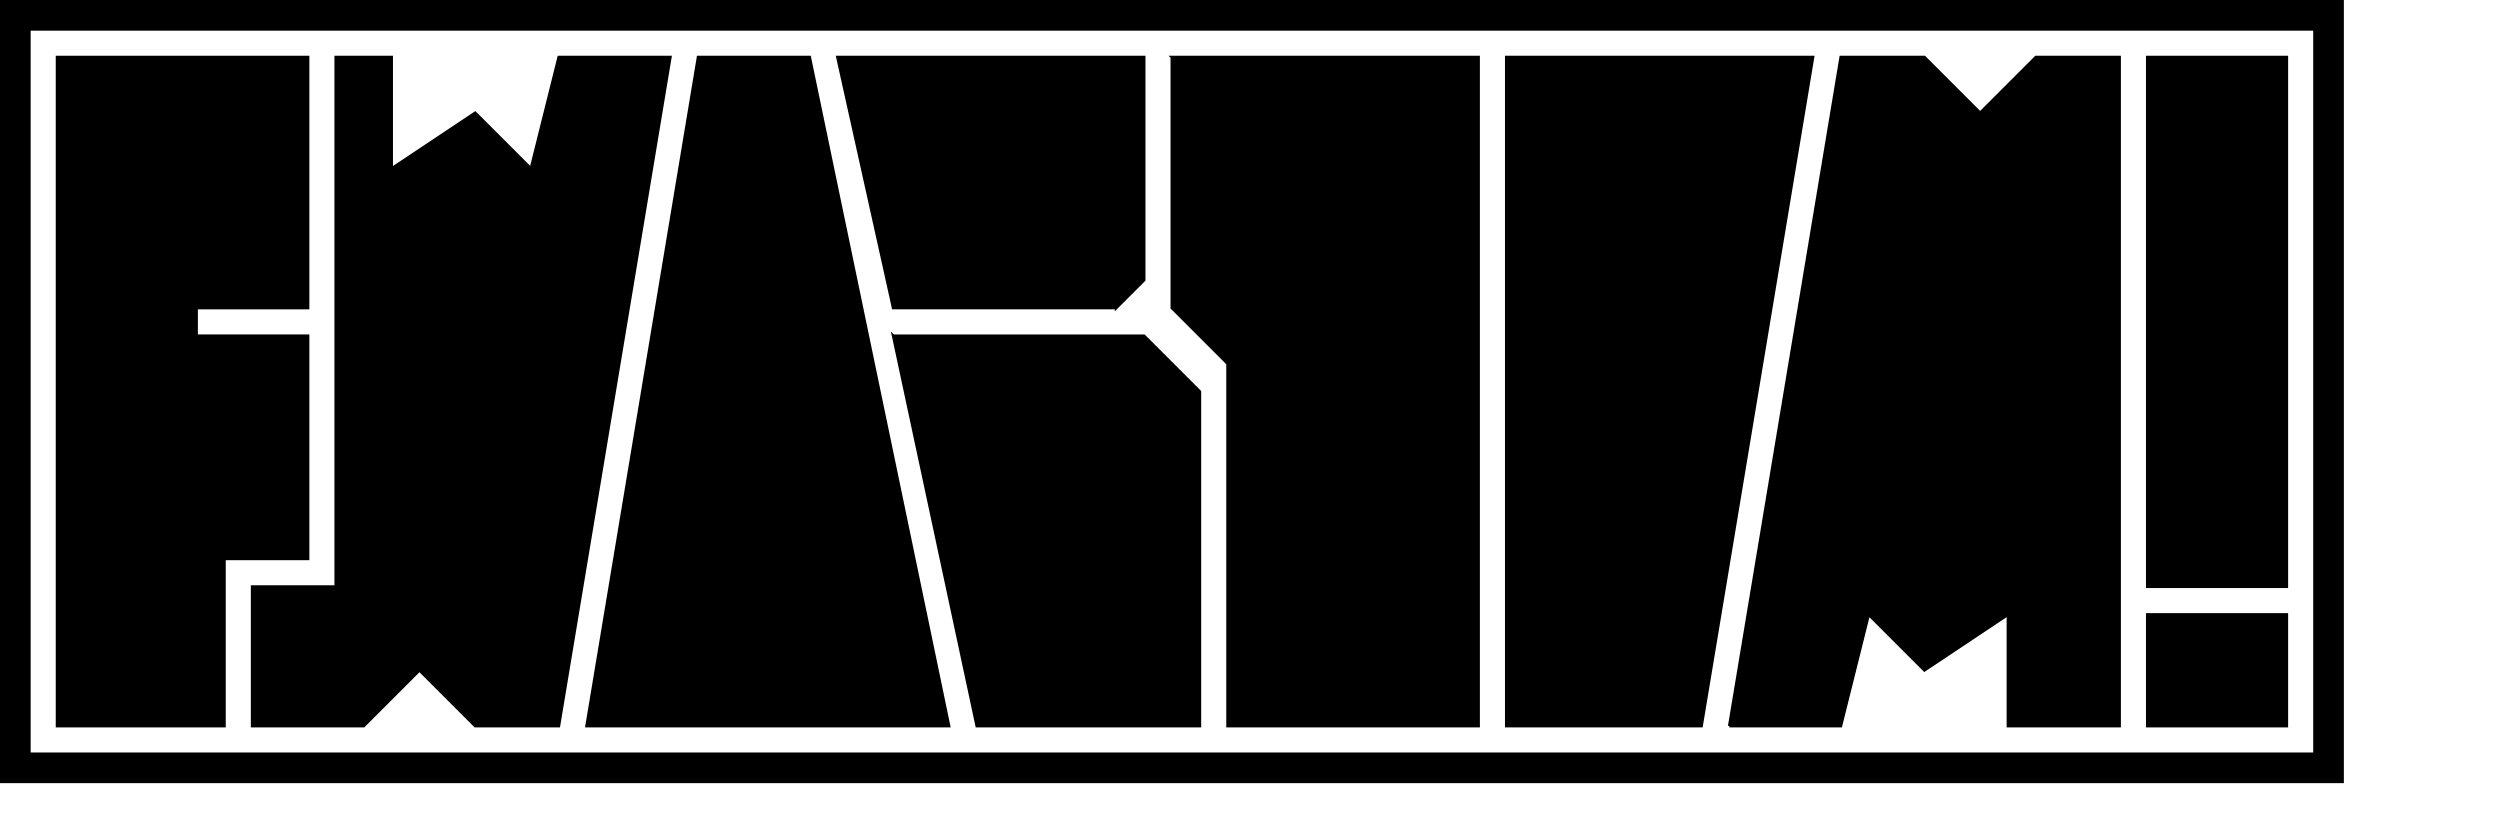 <?xml version="1.0" encoding="UTF-8" standalone="no"?>
<!-- Created with Inkscape (http://www.inkscape.org/) -->

<svg
   xmlns:dc="http://purl.org/dc/elements/1.1/"
   xmlns:cc="http://creativecommons.org/ns#"
   xmlns:rdf="http://www.w3.org/1999/02/22-rdf-syntax-ns#"
   xmlns:svg="http://www.w3.org/2000/svg"
   xmlns="http://www.w3.org/2000/svg"
   xmlns:sodipodi="http://sodipodi.sourceforge.net/DTD/sodipodi-0.dtd"
   xmlns:inkscape="http://www.inkscape.org/namespaces/inkscape"
   width="9.344in"
   height="3.122in"
   id="svg2"
   sodipodi:version="0.32"
   inkscape:version="0.91 r"
   sodipodi:docname="Fwaboom-Logo.svg"
   inkscape:output_extension="org.inkscape.output.svg.inkscape"
   version="1.1">
  <defs
     id="defs4">
    <inkscape:perspective
       sodipodi:type="inkscape:persp3d"
       inkscape:vp_x="0 : 526.18109 : 1"
       inkscape:vp_y="0 : 1000 : 0"
       inkscape:vp_z="744.09448 : 526.18109 : 1"
       inkscape:persp3d-origin="372.04724 : 350.78739 : 1"
       id="perspective10" />
    <inkscape:perspective
       id="perspective2856"
       inkscape:persp3d-origin="0.5 : 0.33333333 : 1"
       inkscape:vp_z="1 : 0.5 : 1"
       inkscape:vp_y="0 : 1000 : 0"
       inkscape:vp_x="0 : 0.5 : 1"
       sodipodi:type="inkscape:persp3d" />
  </defs>
  <sodipodi:namedview
     id="base"
     pagecolor="#ffffff"
     bordercolor="#666666"
     borderopacity="1.0"
     gridtolerance="10000"
     guidetolerance="10"
     objecttolerance="10"
     inkscape:pageopacity="0.0"
     inkscape:pageshadow="2"
     inkscape:zoom="0.85463816"
     inkscape:cx="526.14354"
     inkscape:cy="48.007598"
     inkscape:document-units="px"
     inkscape:current-layer="layer1"
     showgrid="true"
     showguides="true"
     inkscape:window-width="1379"
     inkscape:window-height="795"
     inkscape:window-x="219"
     inkscape:window-y="53"
     inkscape:guide-bbox="true"
     inkscape:window-maximized="0"
     units="in"
     height="4in"
     fit-margin-top="0"
     fit-margin-left="0"
     fit-margin-right="0"
     fit-margin-bottom="0">
    <inkscape:grid
       type="xygrid"
       id="grid2387"
       originx="-0.195"
       originy="-80.696" />
  </sodipodi:namedview>
  <g
     inkscape:label="Layer 1"
     inkscape:groupmode="layer"
     id="layer1"
     transform="translate(-0.195,-690.667)">
    <g
       id="g2835"
       transform="translate(230.695,618.804)">
      <path
         sodipodi:nodetypes="cccccc"
         id="path2389"
         d="m 90,192.362 30,140 80,0 0,-120 -20,-20 -90,0 z"
         style="fill:#000000;fill-opacity:1;fill-rule:evenodd;stroke:#000000;stroke-width:1px;stroke-linecap:butt;stroke-linejoin:miter;stroke-opacity:1"
         inkscape:connector-curvature="0" />
      <path
         sodipodi:nodetypes="ccccccc"
         id="path2391"
         d="m 190,92.362 0,90 20,20 0,130 90,0 0,-240 -110,0 z"
         style="fill:#000000;fill-opacity:1;fill-rule:evenodd;stroke:#000000;stroke-width:1px;stroke-linecap:butt;stroke-linejoin:miter;stroke-opacity:1"
         inkscape:connector-curvature="0" />
      <path
         sodipodi:nodetypes="ccccz"
         id="path2393"
         d="m 380,332.362 40,-240 -110,0 0,240 70,0 z"
         style="fill:#000000;fill-opacity:1;fill-rule:evenodd;stroke:#000000;stroke-width:1px;stroke-linecap:butt;stroke-linejoin:miter;stroke-opacity:1"
         inkscape:connector-curvature="0" />
      <path
         sodipodi:nodetypes="ccccccccccccc"
         id="path2399"
         d="m 390,332.362 40,-240 30,0 20,20 20,-20 30,0 0,240 -40,0 0,-40 -30,20 -20,-20 -10,40 -40,0 z"
         style="fill:#000000;fill-opacity:1;fill-rule:evenodd;stroke:#000000;stroke-width:1px;stroke-linecap:butt;stroke-linejoin:miter;stroke-opacity:1"
         inkscape:connector-curvature="0" />
      <path
         sodipodi:nodetypes="cccccc"
         id="path2401"
         d="m 170,182.362 10,-10 0,-80 -110,0 20,90 80,0 z"
         style="fill:#000000;fill-opacity:1;fill-rule:evenodd;stroke:#000000;stroke-width:1px;stroke-linecap:butt;stroke-linejoin:miter;stroke-opacity:1"
         inkscape:connector-curvature="0" />
      <path
         sodipodi:nodetypes="ccccc"
         id="path2403"
         d="m 540,92.362 0,190 50,0 0,-190 -50,0 z"
         style="fill:#000000;fill-opacity:1;fill-rule:evenodd;stroke:#000000;stroke-width:1px;stroke-linecap:butt;stroke-linejoin:miter;stroke-opacity:1"
         inkscape:connector-curvature="0" />
      <path
         id="path2405"
         d="m 540,292.362 50,0 0,40 -50,0 0,-40 z"
         style="fill:#000000;fill-opacity:1;fill-rule:evenodd;stroke:#000000;stroke-width:1px;stroke-linecap:butt;stroke-linejoin:miter;stroke-opacity:1"
         inkscape:connector-curvature="0" />
      <path
         sodipodi:nodetypes="ccccc"
         id="path2409"
         d="M 110,332.362 60,92.362 l -40,0 -40,240 130,0 z"
         style="fill:#000000;fill-opacity:1;fill-rule:evenodd;stroke:#000000;stroke-width:1px;stroke-linecap:butt;stroke-linejoin:miter;stroke-opacity:1"
         inkscape:connector-curvature="0" />
      <path
         sodipodi:nodetypes="ccccccccccccccc"
         id="path2439"
         d="m 10,92.362 -40,240 -30,0 -20,-20 -20,20 -40,0 0,-50 30,0 0,-190 20,1.2e-5 0,40 30,-20 20,20 10,-40 40,0 z"
         style="fill:#000000;fill-opacity:1;fill-rule:evenodd;stroke:#000000;stroke-width:1px;stroke-linecap:butt;stroke-linejoin:miter;stroke-opacity:1"
         inkscape:connector-curvature="0" />
      <path
         sodipodi:nodetypes="ccccccccccc"
         id="path2441"
         d="m -120,92.362 -90,0 0,240 60,0 0,-60 30,0 0,-80 -40,0 0,-10 40,0 0,-90 z"
         style="fill:#000000;fill-opacity:1;fill-rule:evenodd;stroke:#000000;stroke-width:1px;stroke-linecap:butt;stroke-linejoin:miter;stroke-opacity:1"
         inkscape:connector-curvature="0" />
      <path
         d="m -220,82.362 820,0 0,260 -820,0 0,-260 z m -10,-10 840,0 0,280 -840,0 0,-280 z"
         style="fill:#000000;fill-opacity:1;fill-rule:evenodd;stroke:#000000;stroke-opacity:1"
         id="path3258"
         inkscape:connector-curvature="0" />
    </g>
  </g>
</svg>
